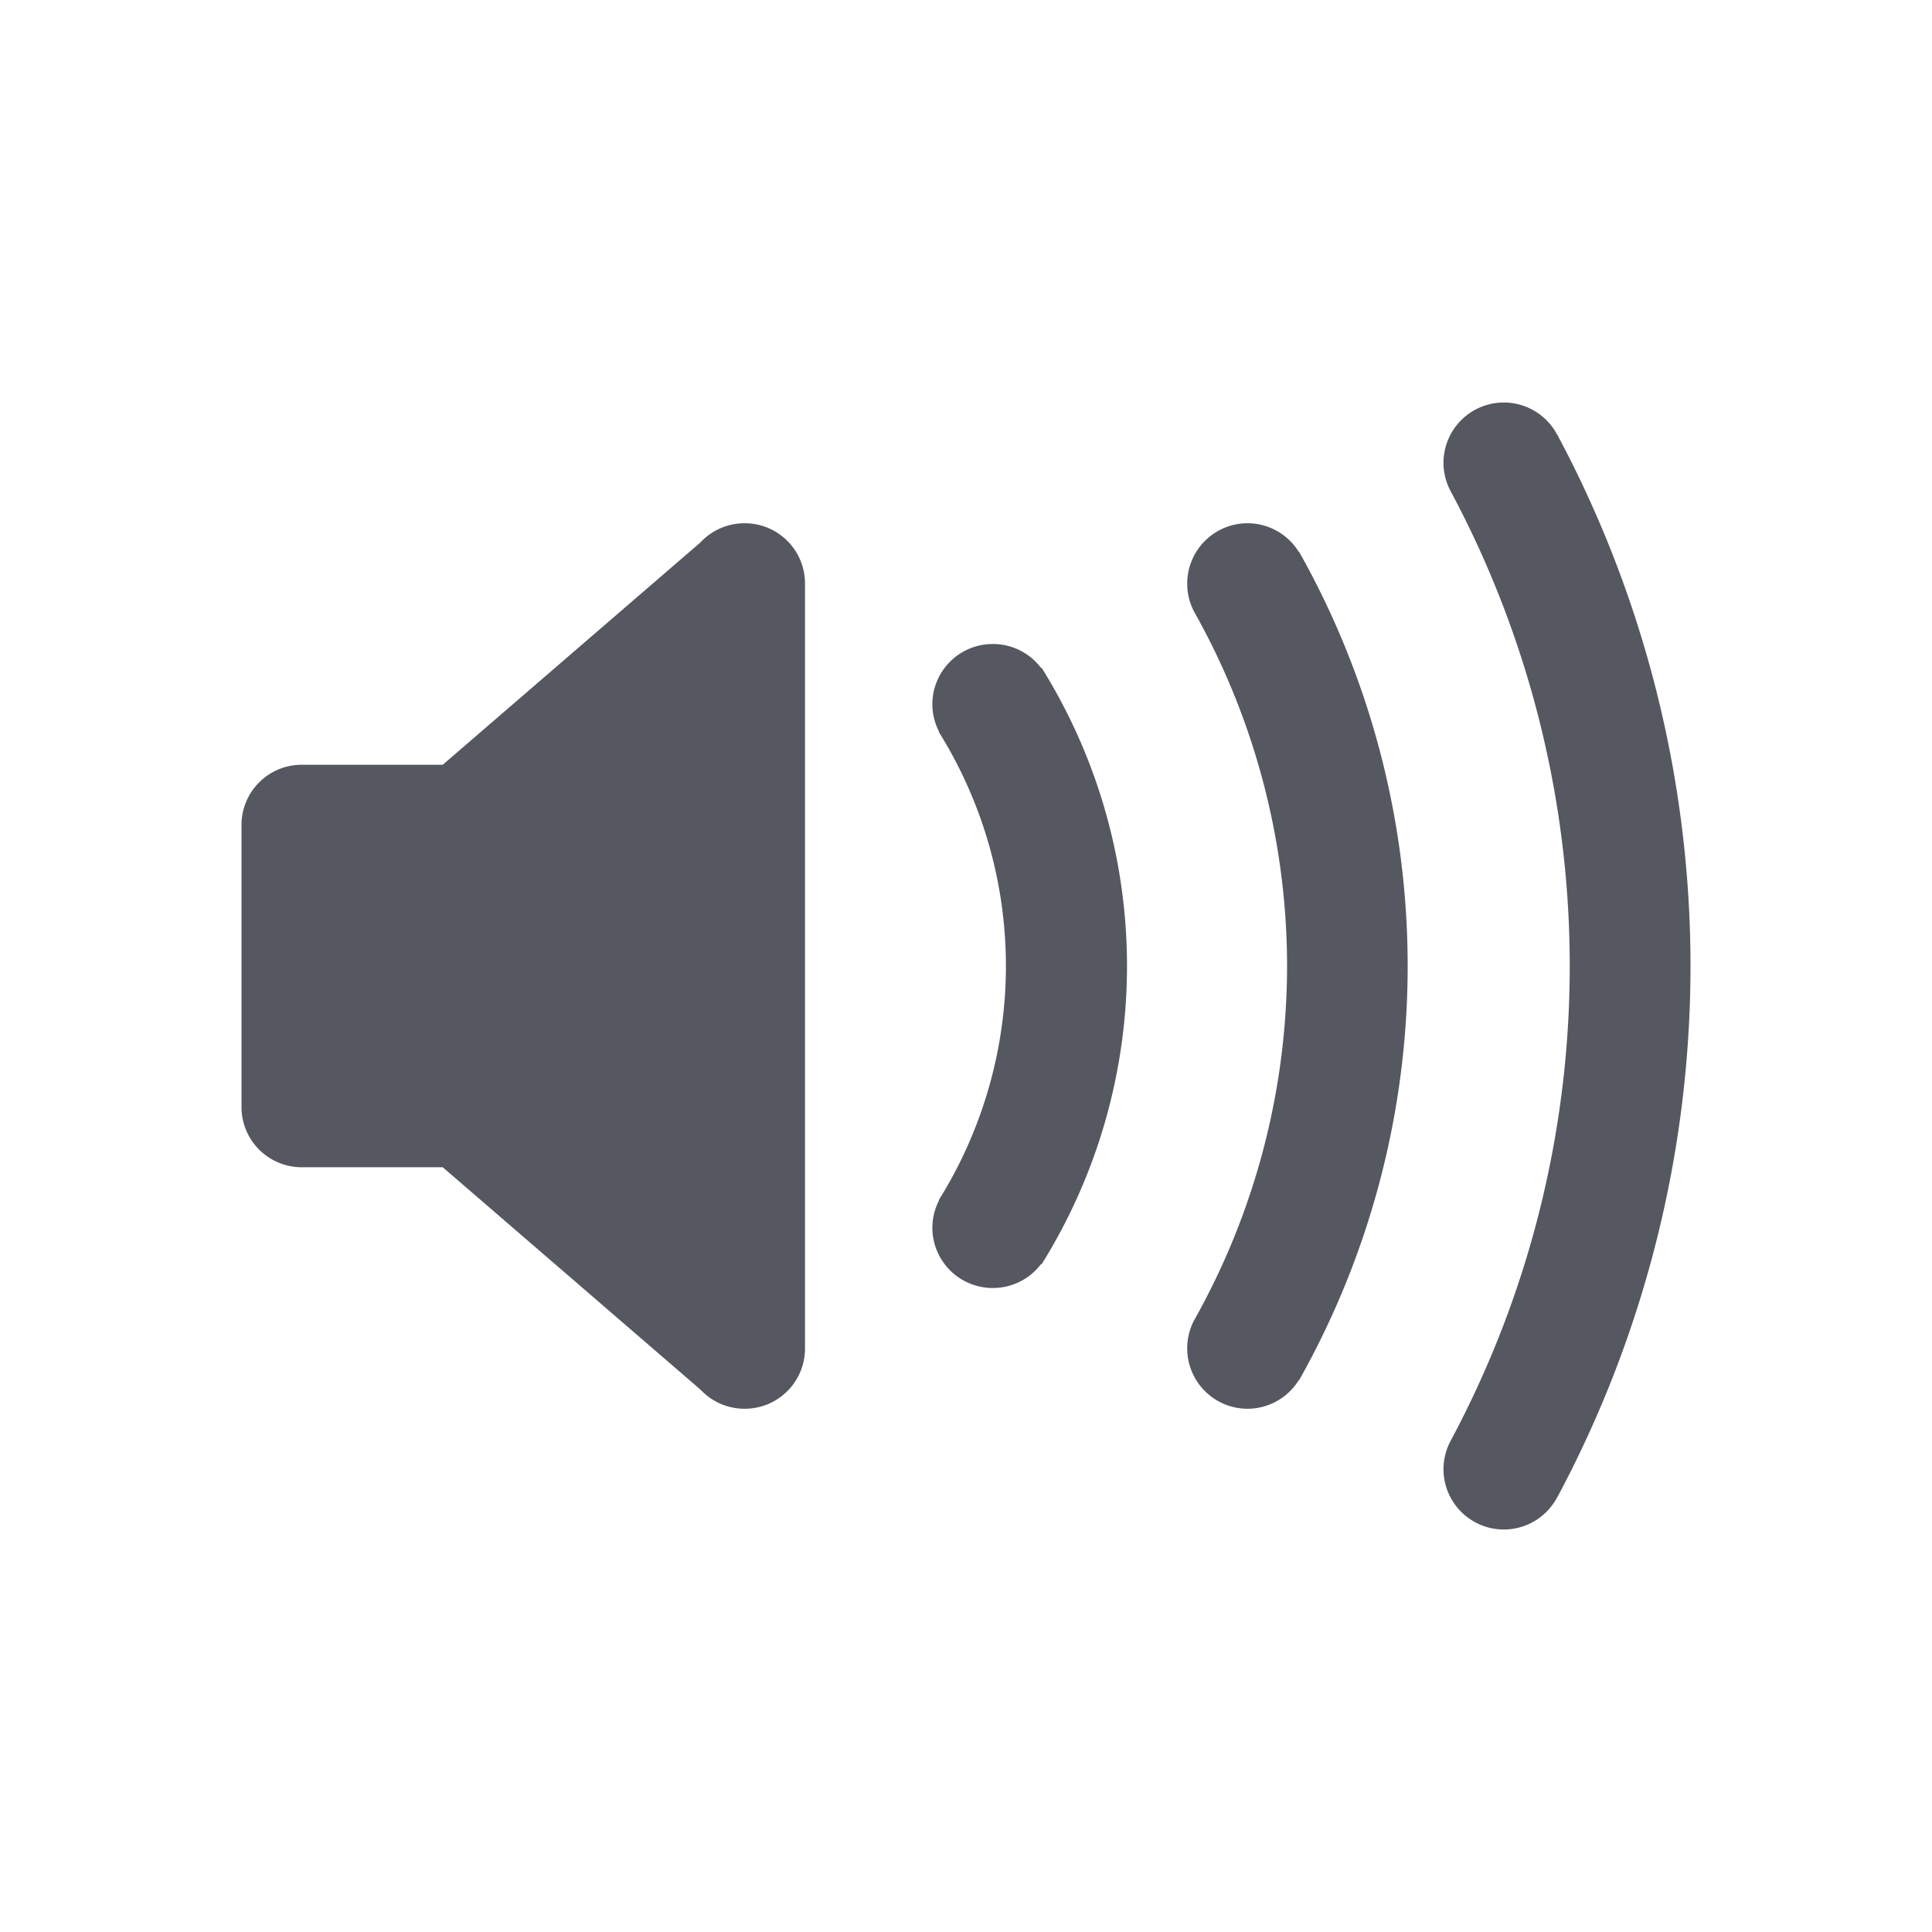 <?xml version="1.0" encoding="UTF-8" standalone="no"?>
<svg
   height="48"
   width="48"
   version="1.1"
   id="svg6"
   sodipodi:docname="audio-volume-high-symbolic.svg"
   inkscape:version="1.1 (c68e22c387, 2021-05-23)"
   xmlns:inkscape="http://www.inkscape.org/namespaces/inkscape"
   xmlns:sodipodi="http://sodipodi.sourceforge.net/DTD/sodipodi-0.dtd"
   xmlns="http://www.w3.org/2000/svg"
   xmlns:svg="http://www.w3.org/2000/svg">
  <defs
     id="defs10" />
  <sodipodi:namedview
     id="namedview8"
     pagecolor="#ffffff"
     bordercolor="#666666"
     borderopacity="1.0"
     inkscape:pageshadow="2"
     inkscape:pageopacity="0.0"
     inkscape:pagecheckerboard="0"
     showgrid="false"
     showborder="true"
     inkscape:showpageshadow="false"
     inkscape:zoom="1"
     inkscape:cx="-4"
     inkscape:cy="29.5"
     inkscape:window-width="2560"
     inkscape:window-height="1379"
     inkscape:window-x="0"
     inkscape:window-y="30"
     inkscape:window-maximized="1"
     inkscape:current-layer="svg6">
    <inkscape:grid
       type="xygrid"
       id="grid1172" />
  </sodipodi:namedview>
  <path
     id="path8323"
     style="font-variation-settings:normal;opacity:1;vector-effect:none;fill:#555761;fill-opacity:1;stroke:none;stroke-width:4;stroke-linecap:round;stroke-linejoin:round;stroke-miterlimit:4;stroke-dasharray:none;stroke-dashoffset:0;stroke-opacity:1;-inkscape-stroke:none;stop-color:#000000;stop-opacity:1"
     d="M 37.363 10 A 1.5 1.5 0 0 0 35.863 11.5 A 1.5 1.5 0 0 0 36.047 12.215 A 25 25 0 0 1 39 24 A 25 25 0 0 1 36.047 35.785 A 1.5 1.5 0 0 0 35.863 36.5 A 1.5 1.5 0 0 0 37.363 38 A 1.5 1.5 0 0 0 38.688 37.199 L 38.691 37.199 A 28 28 0 0 0 42 24 A 28 28 0 0 0 38.691 10.801 L 38.688 10.801 A 1.5 1.5 0 0 0 37.363 10 z M 18.5 13 C 18.064 13 17.672 13.185 17.398 13.48 L 11 19 L 7.5 19 C 6.669 19 6 19.669 6 20.5 L 6 27.5 C 6 28.331 6.669 29 7.5 29 L 11 29 L 17.408 34.529 C 17.681 34.819 18.069 35 18.5 35 C 19.331 35 20 34.331 20 33.5 L 20 14.5 C 20 13.669 19.331 13 18.5 13 z M 30.996 13 A 1.5 1.5 0 0 0 29.496 14.5 A 1.5 1.5 0 0 0 29.66 15.184 A 17.975 17.975 0 0 1 31.977 24 A 17.975 17.975 0 0 1 29.66 32.816 A 1.5 1.5 0 0 0 29.496 33.5 A 1.5 1.5 0 0 0 30.996 35 A 1.5 1.5 0 0 0 32.27 34.285 L 32.277 34.289 A 20.975 20.975 0 0 0 34.973 24 A 20.975 20.975 0 0 0 32.277 13.711 L 32.27 13.715 A 1.5 1.5 0 0 0 30.996 13 z M 24.664 16 A 1.5 1.5 0 0 0 23.164 17.5 A 1.5 1.5 0 0 0 23.332 18.18 L 23.324 18.184 A 10.992 10.992 0 0 1 24.992 24 A 10.992 10.992 0 0 1 23.324 29.816 L 23.332 29.82 A 1.5 1.5 0 0 0 23.164 30.5 A 1.5 1.5 0 0 0 24.664 32 A 1.5 1.5 0 0 0 25.867 31.402 L 25.879 31.41 A 14 14 0 0 0 28 24 A 14 14 0 0 0 25.879 16.59 L 25.867 16.598 A 1.5 1.5 0 0 0 24.664 16 z " />
  <g
     transform="translate(-593,295)"
     id="g4" />
</svg>
